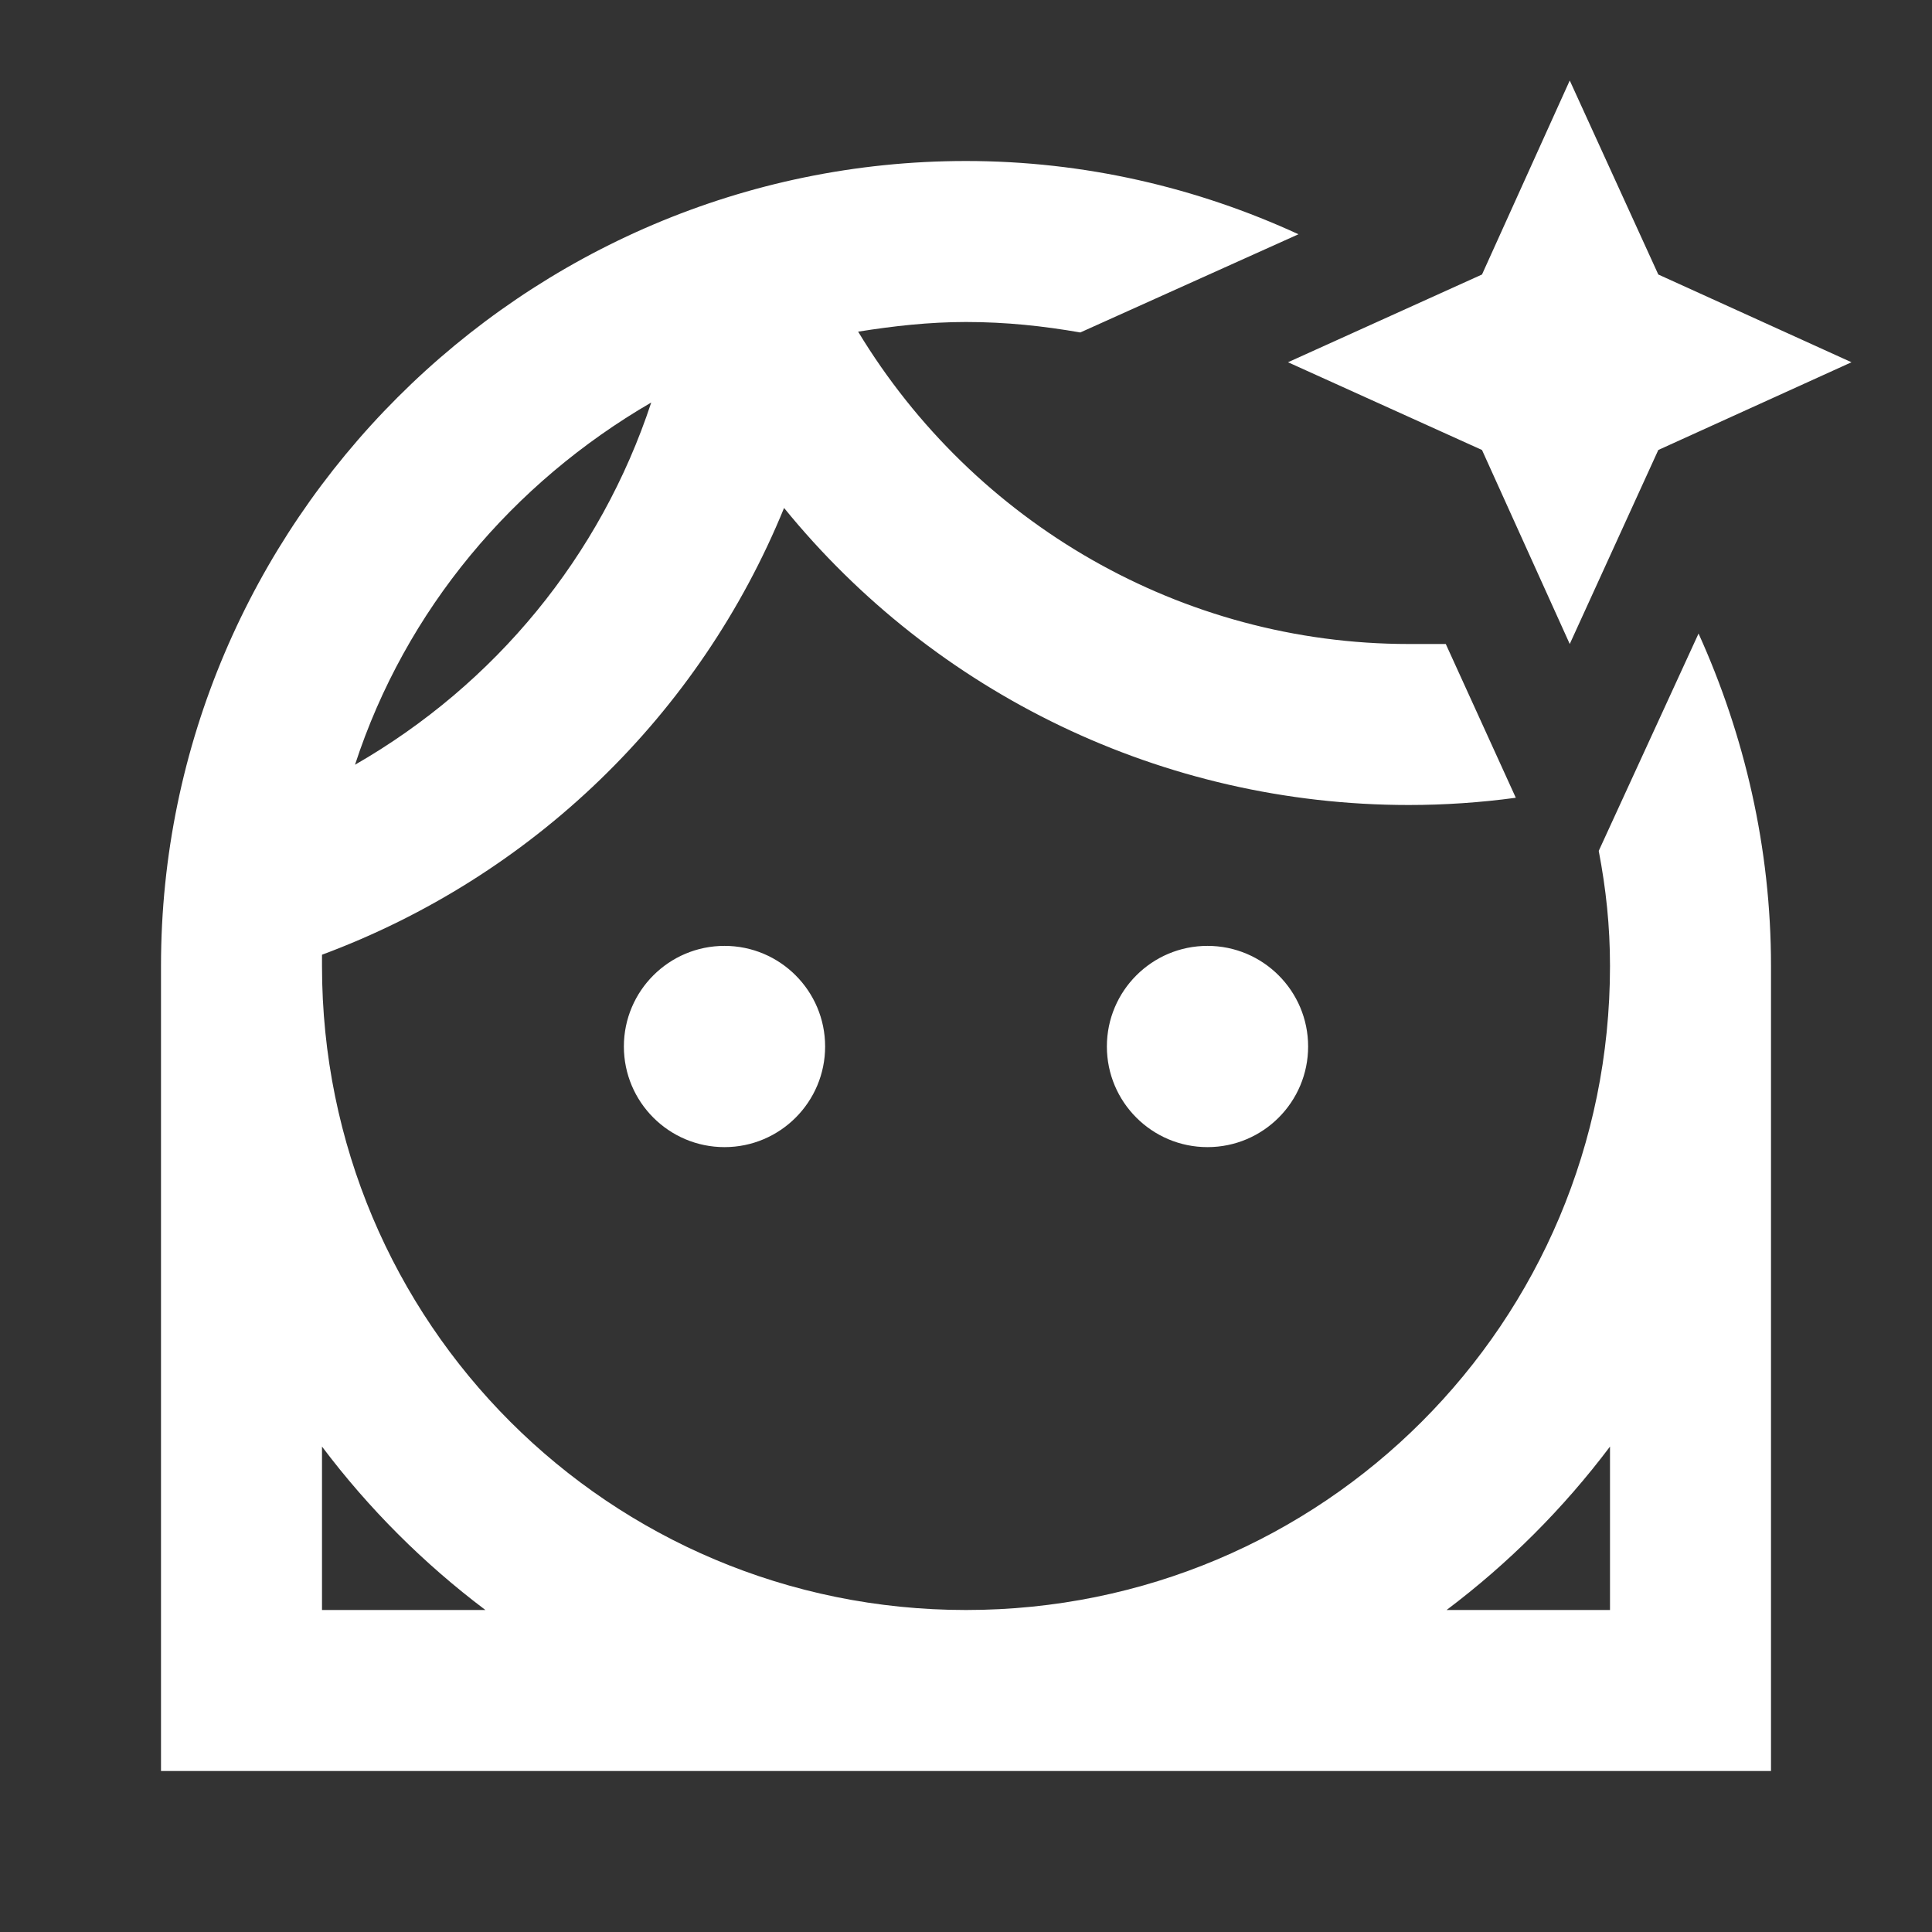 <?xml version="1.0" encoding="UTF-8"?><!DOCTYPE svg PUBLIC "-//W3C//DTD SVG 1.1//EN" "http://www.w3.org/Graphics/SVG/1.1/DTD/svg11.dtd"><svg xmlns="http://www.w3.org/2000/svg" xmlns:xlink="http://www.w3.org/1999/xlink" version="1.1" id="mdi-face-woman-shimmer-outline" width="24" height="24" viewBox="0 0 24 24"><rect x="0" y="0" width="24" height="24" fill="#333333" stroke="none"/><path fill="white" d="M19.5 1L18.41 3.41L16 4.5L18.41 5.59L19.5 8L20.6 5.59L23 4.5L20.6 3.41M12 2C6.5 2 2 6.5 2 12V22H22V12C22 10.53 21.67 9.13 21.1 7.87L19.86 10.57C19.95 11.04 20 11.5 20 12C20 16.43 16.43 20 12 20C7.57 20 4 16.43 4 12C4 11.95 4 11.91 4 11.86C6.61 10.89 8.69 8.88 9.74 6.31C11.61 8.61 14.44 10 17.5 10C17.94 10 18.39 9.97 18.83 9.91L17.96 8C17.81 8 17.65 8 17.5 8C14.68 8 12.1 6.5 10.66 4.12C11.1 4.05 11.54 4 12 4C12.5 4 12.96 4.05 13.42 4.13L16.13 2.91C14.87 2.33 13.47 2 12 2M8.09 5C7.46 6.91 6.15 8.5 4.41 9.5C5.04 7.57 6.37 6 8.09 5M9 11.75C8.31 11.75 7.75 12.31 7.75 13C7.75 13.69 8.31 14.25 9 14.25C9.69 14.25 10.25 13.69 10.25 13C10.25 12.31 9.69 11.75 9 11.75M15 11.75C14.31 11.75 13.75 12.31 13.75 13C13.75 13.69 14.31 14.25 15 14.25C15.69 14.25 16.25 13.69 16.25 13C16.25 12.31 15.69 11.75 15 11.75M4 17.97C4.58 18.74 5.26 19.42 6.03 20H4M20 17.97V20H17.97C18.74 19.42 19.42 18.74 20 17.97Z" /></svg>
